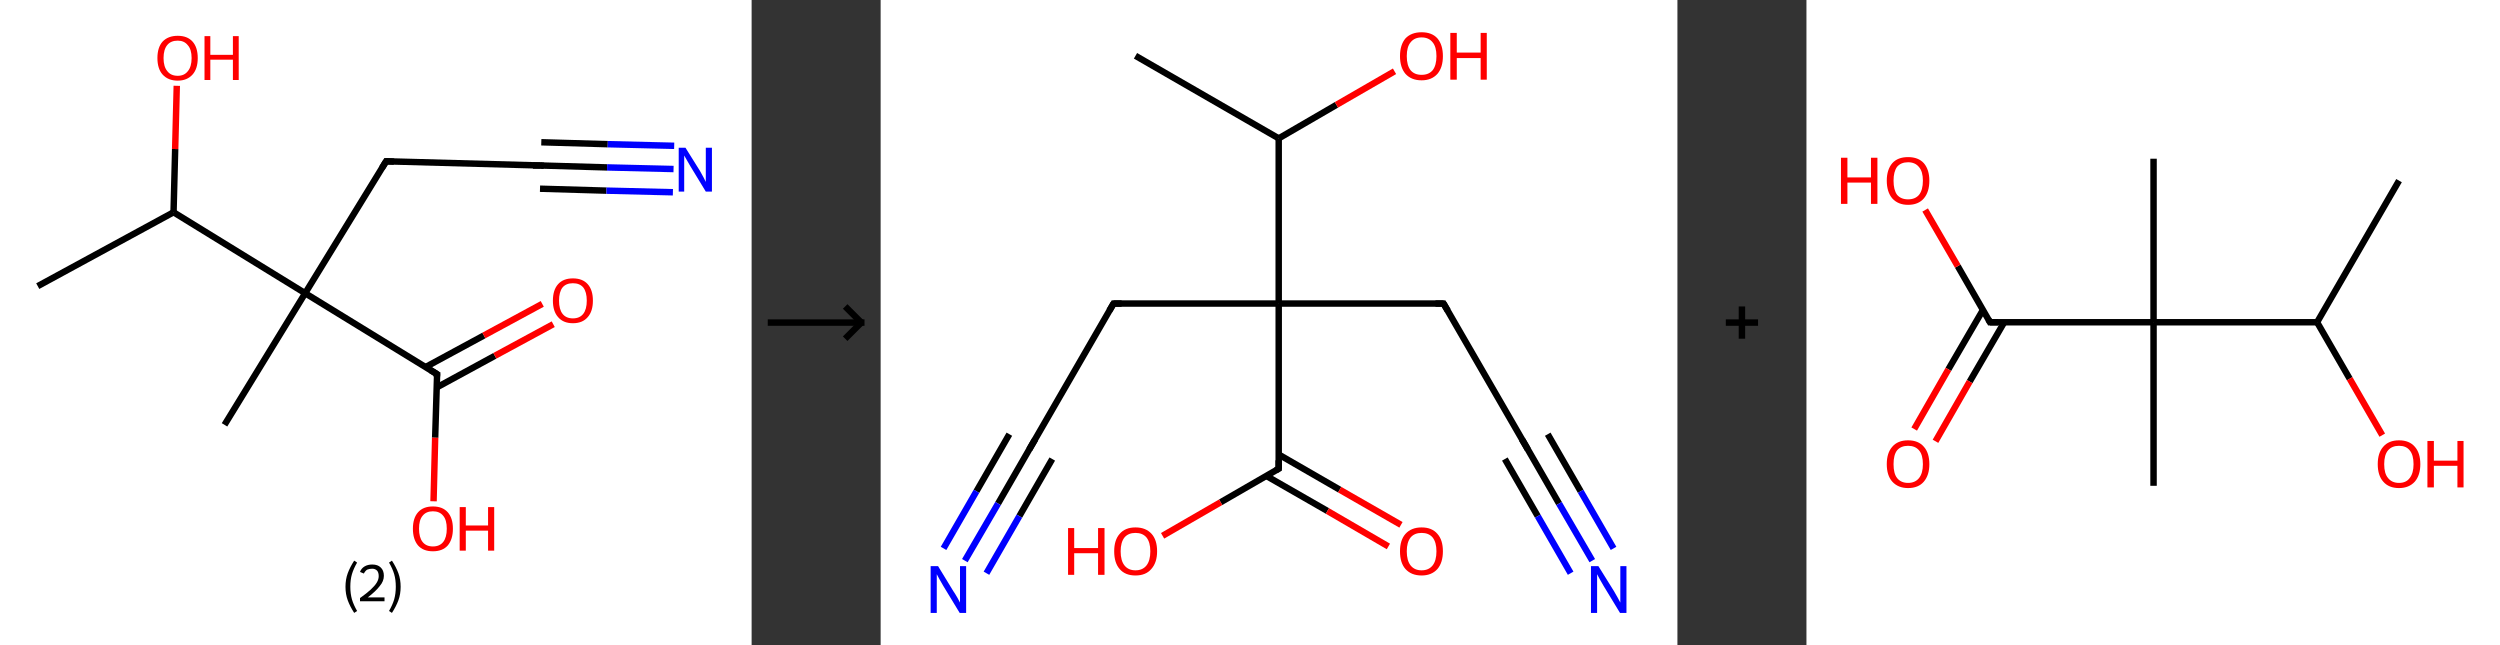 <?xml version='1.0' encoding='ASCII' standalone='yes'?>
<svg xmlns="http://www.w3.org/2000/svg" xmlns:xlink="http://www.w3.org/1999/xlink" version="1.1" width="775.0px" viewBox="0 0 775.0 200.0" height="200.0px">
  <rect x="0" y="0" width="775.0" height="200.0" fill="#333333" stroke="none"/>
  <g>
    <g transform="translate(0, 0) scale(1 1) "><!-- END OF HEADER -->
<rect style="opacity:1.0;fill:#FFFFFF;stroke:none" width="233.0" height="200.0" x="0.0" y="0.0"> </rect>
<path class="bond-0 atom-0 atom-1" d="M 11.7,88.7 L 53.8,65.8" style="fill:none;fill-rule:evenodd;stroke:#000000;stroke-width:2.0px;stroke-linecap:butt;stroke-linejoin:miter;stroke-opacity:1"/>
<path class="bond-1 atom-1 atom-2" d="M 53.8,65.8 L 54.3,46.2" style="fill:none;fill-rule:evenodd;stroke:#000000;stroke-width:2.0px;stroke-linecap:butt;stroke-linejoin:miter;stroke-opacity:1"/>
<path class="bond-1 atom-1 atom-2" d="M 54.3,46.2 L 54.8,26.6" style="fill:none;fill-rule:evenodd;stroke:#FF0000;stroke-width:2.0px;stroke-linecap:butt;stroke-linejoin:miter;stroke-opacity:1"/>
<path class="bond-2 atom-1 atom-3" d="M 53.8,65.8 L 94.6,90.9" style="fill:none;fill-rule:evenodd;stroke:#000000;stroke-width:2.0px;stroke-linecap:butt;stroke-linejoin:miter;stroke-opacity:1"/>
<path class="bond-3 atom-3 atom-4" d="M 94.6,90.9 L 69.6,131.7" style="fill:none;fill-rule:evenodd;stroke:#000000;stroke-width:2.0px;stroke-linecap:butt;stroke-linejoin:miter;stroke-opacity:1"/>
<path class="bond-4 atom-3 atom-5" d="M 94.6,90.9 L 119.7,50.0" style="fill:none;fill-rule:evenodd;stroke:#000000;stroke-width:2.0px;stroke-linecap:butt;stroke-linejoin:miter;stroke-opacity:1"/>
<path class="bond-5 atom-5 atom-6" d="M 119.7,50.0 L 167.6,51.3" style="fill:none;fill-rule:evenodd;stroke:#000000;stroke-width:2.0px;stroke-linecap:butt;stroke-linejoin:miter;stroke-opacity:1"/>
<path class="bond-6 atom-6 atom-7" d="M 167.6,51.3 L 188.2,51.9" style="fill:none;fill-rule:evenodd;stroke:#000000;stroke-width:2.0px;stroke-linecap:butt;stroke-linejoin:miter;stroke-opacity:1"/>
<path class="bond-6 atom-6 atom-7" d="M 188.2,51.9 L 208.8,52.4" style="fill:none;fill-rule:evenodd;stroke:#0000FF;stroke-width:2.0px;stroke-linecap:butt;stroke-linejoin:miter;stroke-opacity:1"/>
<path class="bond-6 atom-6 atom-7" d="M 167.8,44.1 L 188.4,44.7" style="fill:none;fill-rule:evenodd;stroke:#000000;stroke-width:2.0px;stroke-linecap:butt;stroke-linejoin:miter;stroke-opacity:1"/>
<path class="bond-6 atom-6 atom-7" d="M 188.4,44.7 L 209.0,45.2" style="fill:none;fill-rule:evenodd;stroke:#0000FF;stroke-width:2.0px;stroke-linecap:butt;stroke-linejoin:miter;stroke-opacity:1"/>
<path class="bond-6 atom-6 atom-7" d="M 167.4,58.5 L 188.0,59.1" style="fill:none;fill-rule:evenodd;stroke:#000000;stroke-width:2.0px;stroke-linecap:butt;stroke-linejoin:miter;stroke-opacity:1"/>
<path class="bond-6 atom-6 atom-7" d="M 188.0,59.1 L 208.6,59.6" style="fill:none;fill-rule:evenodd;stroke:#0000FF;stroke-width:2.0px;stroke-linecap:butt;stroke-linejoin:miter;stroke-opacity:1"/>
<path class="bond-7 atom-3 atom-8" d="M 94.6,90.9 L 135.5,116.0" style="fill:none;fill-rule:evenodd;stroke:#000000;stroke-width:2.0px;stroke-linecap:butt;stroke-linejoin:miter;stroke-opacity:1"/>
<path class="bond-8 atom-8 atom-9" d="M 135.4,120.1 L 153.4,110.3" style="fill:none;fill-rule:evenodd;stroke:#000000;stroke-width:2.0px;stroke-linecap:butt;stroke-linejoin:miter;stroke-opacity:1"/>
<path class="bond-8 atom-8 atom-9" d="M 153.4,110.3 L 171.5,100.5" style="fill:none;fill-rule:evenodd;stroke:#FF0000;stroke-width:2.0px;stroke-linecap:butt;stroke-linejoin:miter;stroke-opacity:1"/>
<path class="bond-8 atom-8 atom-9" d="M 131.9,113.8 L 150.0,104.0" style="fill:none;fill-rule:evenodd;stroke:#000000;stroke-width:2.0px;stroke-linecap:butt;stroke-linejoin:miter;stroke-opacity:1"/>
<path class="bond-8 atom-8 atom-9" d="M 150.0,104.0 L 168.1,94.2" style="fill:none;fill-rule:evenodd;stroke:#FF0000;stroke-width:2.0px;stroke-linecap:butt;stroke-linejoin:miter;stroke-opacity:1"/>
<path class="bond-9 atom-8 atom-10" d="M 135.5,116.0 L 134.9,135.7" style="fill:none;fill-rule:evenodd;stroke:#000000;stroke-width:2.0px;stroke-linecap:butt;stroke-linejoin:miter;stroke-opacity:1"/>
<path class="bond-9 atom-8 atom-10" d="M 134.9,135.7 L 134.4,155.4" style="fill:none;fill-rule:evenodd;stroke:#FF0000;stroke-width:2.0px;stroke-linecap:butt;stroke-linejoin:miter;stroke-opacity:1"/>
<path d="M 118.4,52.1 L 119.7,50.0 L 122.1,50.1" style="fill:none;stroke:#000000;stroke-width:2.0px;stroke-linecap:butt;stroke-linejoin:miter;stroke-opacity:1;"/>
<path d="M 165.2,51.3 L 167.6,51.3 L 168.6,51.4" style="fill:none;stroke:#000000;stroke-width:2.0px;stroke-linecap:butt;stroke-linejoin:miter;stroke-opacity:1;"/>
<path d="M 133.4,114.7 L 135.5,116.0 L 135.4,116.9" style="fill:none;stroke:#000000;stroke-width:2.0px;stroke-linecap:butt;stroke-linejoin:miter;stroke-opacity:1;"/>
<path class="atom-2" d="M 48.8 18.0 Q 48.8 14.7, 50.4 12.9 Q 52.1 11.1, 55.1 11.1 Q 58.1 11.1, 59.7 12.9 Q 61.3 14.7, 61.3 18.0 Q 61.3 21.3, 59.7 23.1 Q 58.0 25.0, 55.1 25.0 Q 52.1 25.0, 50.4 23.1 Q 48.8 21.3, 48.8 18.0 M 55.1 23.5 Q 57.1 23.5, 58.2 22.1 Q 59.4 20.7, 59.4 18.0 Q 59.4 15.3, 58.2 14.0 Q 57.1 12.6, 55.1 12.6 Q 53.0 12.6, 51.9 13.9 Q 50.7 15.3, 50.7 18.0 Q 50.7 20.7, 51.9 22.1 Q 53.0 23.5, 55.1 23.5 " fill="#FF0000"/>
<path class="atom-2" d="M 63.4 11.2 L 65.2 11.2 L 65.2 17.0 L 72.2 17.0 L 72.2 11.2 L 74.0 11.2 L 74.0 24.8 L 72.2 24.8 L 72.2 18.5 L 65.2 18.5 L 65.2 24.8 L 63.4 24.8 L 63.4 11.2 " fill="#FF0000"/>
<path class="atom-7" d="M 212.5 45.8 L 217.0 53.0 Q 217.4 53.7, 218.1 55.0 Q 218.8 56.3, 218.8 56.4 L 218.8 45.8 L 220.7 45.8 L 220.7 59.4 L 218.8 59.4 L 214.0 51.5 Q 213.5 50.6, 212.9 49.6 Q 212.3 48.5, 212.1 48.2 L 212.1 59.4 L 210.4 59.4 L 210.4 45.8 L 212.5 45.8 " fill="#0000FF"/>
<path class="atom-9" d="M 171.4 93.2 Q 171.4 89.9, 173.0 88.1 Q 174.6 86.3, 177.6 86.3 Q 180.6 86.3, 182.2 88.1 Q 183.8 89.9, 183.8 93.2 Q 183.8 96.5, 182.2 98.3 Q 180.6 100.2, 177.6 100.2 Q 174.6 100.2, 173.0 98.3 Q 171.4 96.5, 171.4 93.2 M 177.6 98.7 Q 179.7 98.7, 180.8 97.3 Q 181.9 95.9, 181.9 93.2 Q 181.9 90.5, 180.8 89.1 Q 179.7 87.8, 177.6 87.8 Q 175.5 87.8, 174.4 89.1 Q 173.3 90.5, 173.3 93.2 Q 173.3 95.9, 174.4 97.3 Q 175.5 98.7, 177.6 98.7 " fill="#FF0000"/>
<path class="atom-10" d="M 128.0 163.9 Q 128.0 160.6, 129.6 158.8 Q 131.2 157.0, 134.2 157.0 Q 137.2 157.0, 138.8 158.8 Q 140.4 160.6, 140.4 163.9 Q 140.4 167.2, 138.8 169.1 Q 137.2 170.9, 134.2 170.9 Q 131.2 170.9, 129.6 169.1 Q 128.0 167.2, 128.0 163.9 M 134.2 169.4 Q 136.3 169.4, 137.4 168.0 Q 138.5 166.6, 138.5 163.9 Q 138.5 161.2, 137.4 159.9 Q 136.3 158.5, 134.2 158.5 Q 132.1 158.5, 131.0 159.9 Q 129.9 161.2, 129.9 163.9 Q 129.9 166.6, 131.0 168.0 Q 132.1 169.4, 134.2 169.4 " fill="#FF0000"/>
<path class="atom-10" d="M 142.5 157.2 L 144.4 157.2 L 144.4 162.9 L 151.3 162.9 L 151.3 157.2 L 153.2 157.2 L 153.2 170.7 L 151.3 170.7 L 151.3 164.5 L 144.4 164.5 L 144.4 170.7 L 142.5 170.7 L 142.5 157.2 " fill="#FF0000"/>
<path class="legend" d="M 107.1 181.9 Q 107.1 179.6, 107.8 177.7 Q 108.5 175.8, 109.8 173.8 L 110.7 174.4 Q 109.6 176.3, 109.1 178.0 Q 108.6 179.7, 108.6 181.9 Q 108.6 184.0, 109.1 185.8 Q 109.6 187.5, 110.7 189.4 L 109.8 190.0 Q 108.5 188.0, 107.8 186.1 Q 107.1 184.2, 107.1 181.9 " fill="#000000"/>
<path class="legend" d="M 111.6 177.3 Q 112.0 176.2, 113.0 175.6 Q 114.0 175.0, 115.4 175.0 Q 117.1 175.0, 118.0 175.9 Q 119.0 176.8, 119.0 178.5 Q 119.0 180.2, 117.7 181.7 Q 116.5 183.3, 114.0 185.2 L 119.2 185.2 L 119.2 186.4 L 111.6 186.4 L 111.6 185.4 Q 113.7 183.9, 114.9 182.8 Q 116.2 181.6, 116.8 180.6 Q 117.4 179.6, 117.4 178.6 Q 117.4 177.5, 116.9 176.9 Q 116.3 176.3, 115.4 176.3 Q 114.5 176.3, 113.8 176.6 Q 113.2 177.0, 112.8 177.8 L 111.6 177.3 " fill="#000000"/>
<path class="legend" d="M 124.2 181.9 Q 124.2 184.2, 123.5 186.1 Q 122.8 188.0, 121.5 190.0 L 120.6 189.4 Q 121.7 187.5, 122.2 185.8 Q 122.7 184.0, 122.7 181.9 Q 122.7 179.7, 122.2 178.0 Q 121.7 176.3, 120.6 174.4 L 121.5 173.8 Q 122.8 175.8, 123.5 177.7 Q 124.2 179.6, 124.2 181.9 " fill="#000000"/>
</g>
    <g transform="translate(233.0, 0) scale(1 1) "><line x1="5" y1="100" x2="35" y2="100" style="stroke:rgb(0,0,0);stroke-width:2"/>
  <line x1="34" y1="100" x2="29" y2="95" style="stroke:rgb(0,0,0);stroke-width:2"/>
  <line x1="34" y1="100" x2="29" y2="105" style="stroke:rgb(0,0,0);stroke-width:2"/>
</g>
    <g transform="translate(273.0, 0) scale(1 1) "><!-- END OF HEADER -->
<rect style="opacity:1.0;fill:#FFFFFF;stroke:none" width="247.0" height="200.0" x="0.0" y="0.0"> </rect>
<path class="bond-0 atom-0 atom-1" d="M 79.0,17.3 L 123.4,42.9" style="fill:none;fill-rule:evenodd;stroke:#000000;stroke-width:2.0px;stroke-linecap:butt;stroke-linejoin:miter;stroke-opacity:1"/>
<path class="bond-1 atom-1 atom-2" d="M 123.4,42.9 L 141.3,32.5" style="fill:none;fill-rule:evenodd;stroke:#000000;stroke-width:2.0px;stroke-linecap:butt;stroke-linejoin:miter;stroke-opacity:1"/>
<path class="bond-1 atom-1 atom-2" d="M 141.3,32.5 L 159.3,22.1" style="fill:none;fill-rule:evenodd;stroke:#FF0000;stroke-width:2.0px;stroke-linecap:butt;stroke-linejoin:miter;stroke-opacity:1"/>
<path class="bond-2 atom-1 atom-3" d="M 123.4,42.9 L 123.4,94.1" style="fill:none;fill-rule:evenodd;stroke:#000000;stroke-width:2.0px;stroke-linecap:butt;stroke-linejoin:miter;stroke-opacity:1"/>
<path class="bond-3 atom-3 atom-4" d="M 123.4,94.1 L 72.2,94.1" style="fill:none;fill-rule:evenodd;stroke:#000000;stroke-width:2.0px;stroke-linecap:butt;stroke-linejoin:miter;stroke-opacity:1"/>
<path class="bond-4 atom-4 atom-5" d="M 72.2,94.1 L 46.6,138.4" style="fill:none;fill-rule:evenodd;stroke:#000000;stroke-width:2.0px;stroke-linecap:butt;stroke-linejoin:miter;stroke-opacity:1"/>
<path class="bond-5 atom-5 atom-6" d="M 46.6,138.4 L 36.4,156.1" style="fill:none;fill-rule:evenodd;stroke:#000000;stroke-width:2.0px;stroke-linecap:butt;stroke-linejoin:miter;stroke-opacity:1"/>
<path class="bond-5 atom-5 atom-6" d="M 36.4,156.1 L 26.1,173.8" style="fill:none;fill-rule:evenodd;stroke:#0000FF;stroke-width:2.0px;stroke-linecap:butt;stroke-linejoin:miter;stroke-opacity:1"/>
<path class="bond-5 atom-5 atom-6" d="M 53.2,142.3 L 43.0,160.0" style="fill:none;fill-rule:evenodd;stroke:#000000;stroke-width:2.0px;stroke-linecap:butt;stroke-linejoin:miter;stroke-opacity:1"/>
<path class="bond-5 atom-5 atom-6" d="M 43.0,160.0 L 32.8,177.7" style="fill:none;fill-rule:evenodd;stroke:#0000FF;stroke-width:2.0px;stroke-linecap:butt;stroke-linejoin:miter;stroke-opacity:1"/>
<path class="bond-5 atom-5 atom-6" d="M 39.9,134.6 L 29.7,152.3" style="fill:none;fill-rule:evenodd;stroke:#000000;stroke-width:2.0px;stroke-linecap:butt;stroke-linejoin:miter;stroke-opacity:1"/>
<path class="bond-5 atom-5 atom-6" d="M 29.7,152.3 L 19.5,170.0" style="fill:none;fill-rule:evenodd;stroke:#0000FF;stroke-width:2.0px;stroke-linecap:butt;stroke-linejoin:miter;stroke-opacity:1"/>
<path class="bond-6 atom-3 atom-7" d="M 123.4,94.1 L 174.5,94.1" style="fill:none;fill-rule:evenodd;stroke:#000000;stroke-width:2.0px;stroke-linecap:butt;stroke-linejoin:miter;stroke-opacity:1"/>
<path class="bond-7 atom-7 atom-8" d="M 174.5,94.1 L 200.1,138.4" style="fill:none;fill-rule:evenodd;stroke:#000000;stroke-width:2.0px;stroke-linecap:butt;stroke-linejoin:miter;stroke-opacity:1"/>
<path class="bond-8 atom-8 atom-9" d="M 200.1,138.4 L 210.3,156.1" style="fill:none;fill-rule:evenodd;stroke:#000000;stroke-width:2.0px;stroke-linecap:butt;stroke-linejoin:miter;stroke-opacity:1"/>
<path class="bond-8 atom-8 atom-9" d="M 210.3,156.1 L 220.6,173.8" style="fill:none;fill-rule:evenodd;stroke:#0000FF;stroke-width:2.0px;stroke-linecap:butt;stroke-linejoin:miter;stroke-opacity:1"/>
<path class="bond-8 atom-8 atom-9" d="M 206.8,134.6 L 217.0,152.3" style="fill:none;fill-rule:evenodd;stroke:#000000;stroke-width:2.0px;stroke-linecap:butt;stroke-linejoin:miter;stroke-opacity:1"/>
<path class="bond-8 atom-8 atom-9" d="M 217.0,152.3 L 227.2,170.0" style="fill:none;fill-rule:evenodd;stroke:#0000FF;stroke-width:2.0px;stroke-linecap:butt;stroke-linejoin:miter;stroke-opacity:1"/>
<path class="bond-8 atom-8 atom-9" d="M 193.5,142.3 L 203.7,160.0" style="fill:none;fill-rule:evenodd;stroke:#000000;stroke-width:2.0px;stroke-linecap:butt;stroke-linejoin:miter;stroke-opacity:1"/>
<path class="bond-8 atom-8 atom-9" d="M 203.7,160.0 L 213.9,177.7" style="fill:none;fill-rule:evenodd;stroke:#0000FF;stroke-width:2.0px;stroke-linecap:butt;stroke-linejoin:miter;stroke-opacity:1"/>
<path class="bond-9 atom-3 atom-10" d="M 123.4,94.1 L 123.4,145.3" style="fill:none;fill-rule:evenodd;stroke:#000000;stroke-width:2.0px;stroke-linecap:butt;stroke-linejoin:miter;stroke-opacity:1"/>
<path class="bond-10 atom-10 atom-11" d="M 119.5,147.5 L 138.5,158.4" style="fill:none;fill-rule:evenodd;stroke:#000000;stroke-width:2.0px;stroke-linecap:butt;stroke-linejoin:miter;stroke-opacity:1"/>
<path class="bond-10 atom-10 atom-11" d="M 138.5,158.4 L 157.4,169.4" style="fill:none;fill-rule:evenodd;stroke:#FF0000;stroke-width:2.0px;stroke-linecap:butt;stroke-linejoin:miter;stroke-opacity:1"/>
<path class="bond-10 atom-10 atom-11" d="M 123.4,140.9 L 142.3,151.8" style="fill:none;fill-rule:evenodd;stroke:#000000;stroke-width:2.0px;stroke-linecap:butt;stroke-linejoin:miter;stroke-opacity:1"/>
<path class="bond-10 atom-10 atom-11" d="M 142.3,151.8 L 161.3,162.7" style="fill:none;fill-rule:evenodd;stroke:#FF0000;stroke-width:2.0px;stroke-linecap:butt;stroke-linejoin:miter;stroke-opacity:1"/>
<path class="bond-11 atom-10 atom-12" d="M 123.4,145.3 L 105.4,155.7" style="fill:none;fill-rule:evenodd;stroke:#000000;stroke-width:2.0px;stroke-linecap:butt;stroke-linejoin:miter;stroke-opacity:1"/>
<path class="bond-11 atom-10 atom-12" d="M 105.4,155.7 L 87.4,166.1" style="fill:none;fill-rule:evenodd;stroke:#FF0000;stroke-width:2.0px;stroke-linecap:butt;stroke-linejoin:miter;stroke-opacity:1"/>
<path d="M 74.7,94.1 L 72.2,94.1 L 70.9,96.3" style="fill:none;stroke:#000000;stroke-width:2.0px;stroke-linecap:butt;stroke-linejoin:miter;stroke-opacity:1;"/>
<path d="M 47.9,136.2 L 46.6,138.4 L 46.1,139.3" style="fill:none;stroke:#000000;stroke-width:2.0px;stroke-linecap:butt;stroke-linejoin:miter;stroke-opacity:1;"/>
<path d="M 172.0,94.1 L 174.5,94.1 L 175.8,96.3" style="fill:none;stroke:#000000;stroke-width:2.0px;stroke-linecap:butt;stroke-linejoin:miter;stroke-opacity:1;"/>
<path d="M 198.8,136.2 L 200.1,138.4 L 200.6,139.3" style="fill:none;stroke:#000000;stroke-width:2.0px;stroke-linecap:butt;stroke-linejoin:miter;stroke-opacity:1;"/>
<path d="M 123.4,142.7 L 123.4,145.3 L 122.5,145.8" style="fill:none;stroke:#000000;stroke-width:2.0px;stroke-linecap:butt;stroke-linejoin:miter;stroke-opacity:1;"/>
<path class="atom-2" d="M 161.0 17.4 Q 161.0 13.9, 162.7 11.9 Q 164.5 10.0, 167.7 10.0 Q 170.9 10.0, 172.6 11.9 Q 174.3 13.9, 174.3 17.4 Q 174.3 20.9, 172.6 22.9 Q 170.8 24.9, 167.7 24.9 Q 164.5 24.9, 162.7 22.9 Q 161.0 20.9, 161.0 17.4 M 167.7 23.2 Q 169.9 23.2, 171.1 21.8 Q 172.3 20.3, 172.3 17.4 Q 172.3 14.5, 171.1 13.1 Q 169.9 11.6, 167.7 11.6 Q 165.5 11.6, 164.3 13.1 Q 163.1 14.5, 163.1 17.4 Q 163.1 20.3, 164.3 21.8 Q 165.5 23.2, 167.7 23.2 " fill="#FF0000"/>
<path class="atom-2" d="M 176.6 10.2 L 178.6 10.2 L 178.6 16.3 L 186.0 16.3 L 186.0 10.2 L 187.9 10.2 L 187.9 24.7 L 186.0 24.7 L 186.0 18.0 L 178.6 18.0 L 178.6 24.7 L 176.6 24.7 L 176.6 10.2 " fill="#FF0000"/>
<path class="atom-6" d="M 17.8 175.5 L 22.5 183.2 Q 23.0 183.9, 23.8 185.3 Q 24.5 186.7, 24.6 186.8 L 24.6 175.5 L 26.5 175.5 L 26.5 190.0 L 24.5 190.0 L 19.4 181.6 Q 18.8 180.6, 18.2 179.5 Q 17.6 178.4, 17.4 178.0 L 17.4 190.0 L 15.5 190.0 L 15.5 175.5 L 17.8 175.5 " fill="#0000FF"/>
<path class="atom-9" d="M 222.5 175.5 L 227.3 183.2 Q 227.7 183.9, 228.5 185.3 Q 229.2 186.7, 229.3 186.8 L 229.3 175.5 L 231.2 175.5 L 231.2 190.0 L 229.2 190.0 L 224.1 181.6 Q 223.5 180.6, 222.9 179.5 Q 222.3 178.4, 222.1 178.0 L 222.1 190.0 L 220.2 190.0 L 220.2 175.5 L 222.5 175.5 " fill="#0000FF"/>
<path class="atom-11" d="M 161.0 170.9 Q 161.0 167.4, 162.7 165.5 Q 164.5 163.5, 167.7 163.5 Q 170.9 163.5, 172.6 165.5 Q 174.3 167.4, 174.3 170.9 Q 174.3 174.4, 172.6 176.4 Q 170.8 178.4, 167.7 178.4 Q 164.5 178.4, 162.7 176.4 Q 161.0 174.5, 161.0 170.9 M 167.7 176.8 Q 169.9 176.8, 171.1 175.3 Q 172.3 173.8, 172.3 170.9 Q 172.3 168.1, 171.1 166.6 Q 169.9 165.2, 167.7 165.2 Q 165.5 165.2, 164.3 166.6 Q 163.1 168.1, 163.1 170.9 Q 163.1 173.8, 164.3 175.3 Q 165.5 176.8, 167.7 176.8 " fill="#FF0000"/>
<path class="atom-12" d="M 58.1 163.7 L 60.0 163.7 L 60.0 169.9 L 67.4 169.9 L 67.4 163.7 L 69.4 163.7 L 69.4 178.2 L 67.4 178.2 L 67.4 171.5 L 60.0 171.5 L 60.0 178.2 L 58.1 178.2 L 58.1 163.7 " fill="#FF0000"/>
<path class="atom-12" d="M 72.4 170.9 Q 72.4 167.4, 74.1 165.5 Q 75.8 163.5, 79.0 163.5 Q 82.2 163.5, 84.0 165.5 Q 85.7 167.4, 85.7 170.9 Q 85.7 174.4, 83.9 176.4 Q 82.2 178.4, 79.0 178.4 Q 75.8 178.4, 74.1 176.4 Q 72.4 174.5, 72.4 170.9 M 79.0 176.8 Q 81.2 176.8, 82.4 175.3 Q 83.6 173.8, 83.6 170.9 Q 83.6 168.1, 82.4 166.6 Q 81.2 165.2, 79.0 165.2 Q 76.8 165.2, 75.6 166.6 Q 74.4 168.1, 74.4 170.9 Q 74.4 173.8, 75.6 175.3 Q 76.8 176.8, 79.0 176.8 " fill="#FF0000"/>
</g>
    <g transform="translate(520.0, 0) scale(1 1) "><line x1="15" y1="100" x2="25" y2="100" style="stroke:rgb(0,0,0);stroke-width:2"/>
  <line x1="20" y1="95" x2="20" y2="105" style="stroke:rgb(0,0,0);stroke-width:2"/>
</g>
    <g transform="translate(560.0, 0) scale(1 1) "><!-- END OF HEADER -->
<rect style="opacity:1.0;fill:#FFFFFF;stroke:none" width="215.0" height="200.0" x="0.0" y="0.0"> </rect>
<path class="bond-0 atom-0 atom-1" d="M 183.7,56.0 L 158.3,99.9" style="fill:none;fill-rule:evenodd;stroke:#000000;stroke-width:2.0px;stroke-linecap:butt;stroke-linejoin:miter;stroke-opacity:1"/>
<path class="bond-1 atom-1 atom-2" d="M 158.3,99.9 L 168.4,117.4" style="fill:none;fill-rule:evenodd;stroke:#000000;stroke-width:2.0px;stroke-linecap:butt;stroke-linejoin:miter;stroke-opacity:1"/>
<path class="bond-1 atom-1 atom-2" d="M 168.4,117.4 L 178.5,134.9" style="fill:none;fill-rule:evenodd;stroke:#FF0000;stroke-width:2.0px;stroke-linecap:butt;stroke-linejoin:miter;stroke-opacity:1"/>
<path class="bond-2 atom-1 atom-3" d="M 158.3,99.9 L 107.6,99.9" style="fill:none;fill-rule:evenodd;stroke:#000000;stroke-width:2.0px;stroke-linecap:butt;stroke-linejoin:miter;stroke-opacity:1"/>
<path class="bond-3 atom-3 atom-4" d="M 107.6,99.9 L 107.6,49.2" style="fill:none;fill-rule:evenodd;stroke:#000000;stroke-width:2.0px;stroke-linecap:butt;stroke-linejoin:miter;stroke-opacity:1"/>
<path class="bond-4 atom-3 atom-5" d="M 107.6,99.9 L 107.6,150.6" style="fill:none;fill-rule:evenodd;stroke:#000000;stroke-width:2.0px;stroke-linecap:butt;stroke-linejoin:miter;stroke-opacity:1"/>
<path class="bond-5 atom-3 atom-6" d="M 107.6,99.9 L 56.9,99.9" style="fill:none;fill-rule:evenodd;stroke:#000000;stroke-width:2.0px;stroke-linecap:butt;stroke-linejoin:miter;stroke-opacity:1"/>
<path class="bond-6 atom-6 atom-7" d="M 54.7,96.1 L 44.0,114.5" style="fill:none;fill-rule:evenodd;stroke:#000000;stroke-width:2.0px;stroke-linecap:butt;stroke-linejoin:miter;stroke-opacity:1"/>
<path class="bond-6 atom-6 atom-7" d="M 44.0,114.5 L 33.4,133.0" style="fill:none;fill-rule:evenodd;stroke:#FF0000;stroke-width:2.0px;stroke-linecap:butt;stroke-linejoin:miter;stroke-opacity:1"/>
<path class="bond-6 atom-6 atom-7" d="M 61.3,99.9 L 50.6,118.3" style="fill:none;fill-rule:evenodd;stroke:#000000;stroke-width:2.0px;stroke-linecap:butt;stroke-linejoin:miter;stroke-opacity:1"/>
<path class="bond-6 atom-6 atom-7" d="M 50.6,118.3 L 40.0,136.8" style="fill:none;fill-rule:evenodd;stroke:#FF0000;stroke-width:2.0px;stroke-linecap:butt;stroke-linejoin:miter;stroke-opacity:1"/>
<path class="bond-7 atom-6 atom-8" d="M 56.9,99.9 L 46.9,82.5" style="fill:none;fill-rule:evenodd;stroke:#000000;stroke-width:2.0px;stroke-linecap:butt;stroke-linejoin:miter;stroke-opacity:1"/>
<path class="bond-7 atom-6 atom-8" d="M 46.9,82.5 L 36.8,65.1" style="fill:none;fill-rule:evenodd;stroke:#FF0000;stroke-width:2.0px;stroke-linecap:butt;stroke-linejoin:miter;stroke-opacity:1"/>
<path d="M 59.4,99.9 L 56.9,99.9 L 56.4,99.0" style="fill:none;stroke:#000000;stroke-width:2.0px;stroke-linecap:butt;stroke-linejoin:miter;stroke-opacity:1;"/>
<path class="atom-2" d="M 177.1 143.9 Q 177.1 140.4, 178.8 138.5 Q 180.5 136.5, 183.7 136.5 Q 186.9 136.5, 188.6 138.5 Q 190.3 140.4, 190.3 143.9 Q 190.3 147.3, 188.6 149.3 Q 186.8 151.3, 183.7 151.3 Q 180.5 151.3, 178.8 149.3 Q 177.1 147.4, 177.1 143.9 M 183.7 149.7 Q 185.9 149.7, 187.0 148.2 Q 188.2 146.7, 188.2 143.9 Q 188.2 141.0, 187.0 139.6 Q 185.9 138.2, 183.7 138.2 Q 181.5 138.2, 180.3 139.6 Q 179.1 141.0, 179.1 143.9 Q 179.1 146.8, 180.3 148.2 Q 181.5 149.7, 183.7 149.7 " fill="#FF0000"/>
<path class="atom-2" d="M 192.5 136.7 L 194.5 136.7 L 194.5 142.8 L 201.8 142.8 L 201.8 136.7 L 203.7 136.7 L 203.7 151.1 L 201.8 151.1 L 201.8 144.4 L 194.5 144.4 L 194.5 151.1 L 192.5 151.1 L 192.5 136.7 " fill="#FF0000"/>
<path class="atom-7" d="M 24.9 143.9 Q 24.9 140.4, 26.6 138.5 Q 28.3 136.5, 31.5 136.5 Q 34.7 136.5, 36.4 138.5 Q 38.1 140.4, 38.1 143.9 Q 38.1 147.3, 36.4 149.3 Q 34.7 151.3, 31.5 151.3 Q 28.4 151.3, 26.6 149.3 Q 24.9 147.4, 24.9 143.9 M 31.5 149.7 Q 33.7 149.7, 34.9 148.2 Q 36.1 146.7, 36.1 143.9 Q 36.1 141.0, 34.9 139.6 Q 33.7 138.2, 31.5 138.2 Q 29.3 138.2, 28.1 139.6 Q 27.0 141.0, 27.0 143.9 Q 27.0 146.8, 28.1 148.2 Q 29.3 149.7, 31.5 149.7 " fill="#FF0000"/>
<path class="atom-8" d="M 10.7 48.9 L 12.7 48.9 L 12.7 55.0 L 20.0 55.0 L 20.0 48.9 L 22.0 48.9 L 22.0 63.2 L 20.0 63.2 L 20.0 56.6 L 12.7 56.6 L 12.7 63.2 L 10.7 63.2 L 10.7 48.9 " fill="#FF0000"/>
<path class="atom-8" d="M 24.9 56.0 Q 24.9 52.6, 26.6 50.6 Q 28.3 48.7, 31.5 48.7 Q 34.7 48.7, 36.4 50.6 Q 38.1 52.6, 38.1 56.0 Q 38.1 59.5, 36.4 61.5 Q 34.7 63.5, 31.5 63.5 Q 28.4 63.5, 26.6 61.5 Q 24.9 59.5, 24.9 56.0 M 31.5 61.8 Q 33.7 61.8, 34.9 60.4 Q 36.1 58.9, 36.1 56.0 Q 36.1 53.2, 34.9 51.8 Q 33.7 50.3, 31.5 50.3 Q 29.3 50.3, 28.1 51.7 Q 27.0 53.2, 27.0 56.0 Q 27.0 58.9, 28.1 60.4 Q 29.3 61.8, 31.5 61.8 " fill="#FF0000"/>
</g>
  </g>
</svg>

